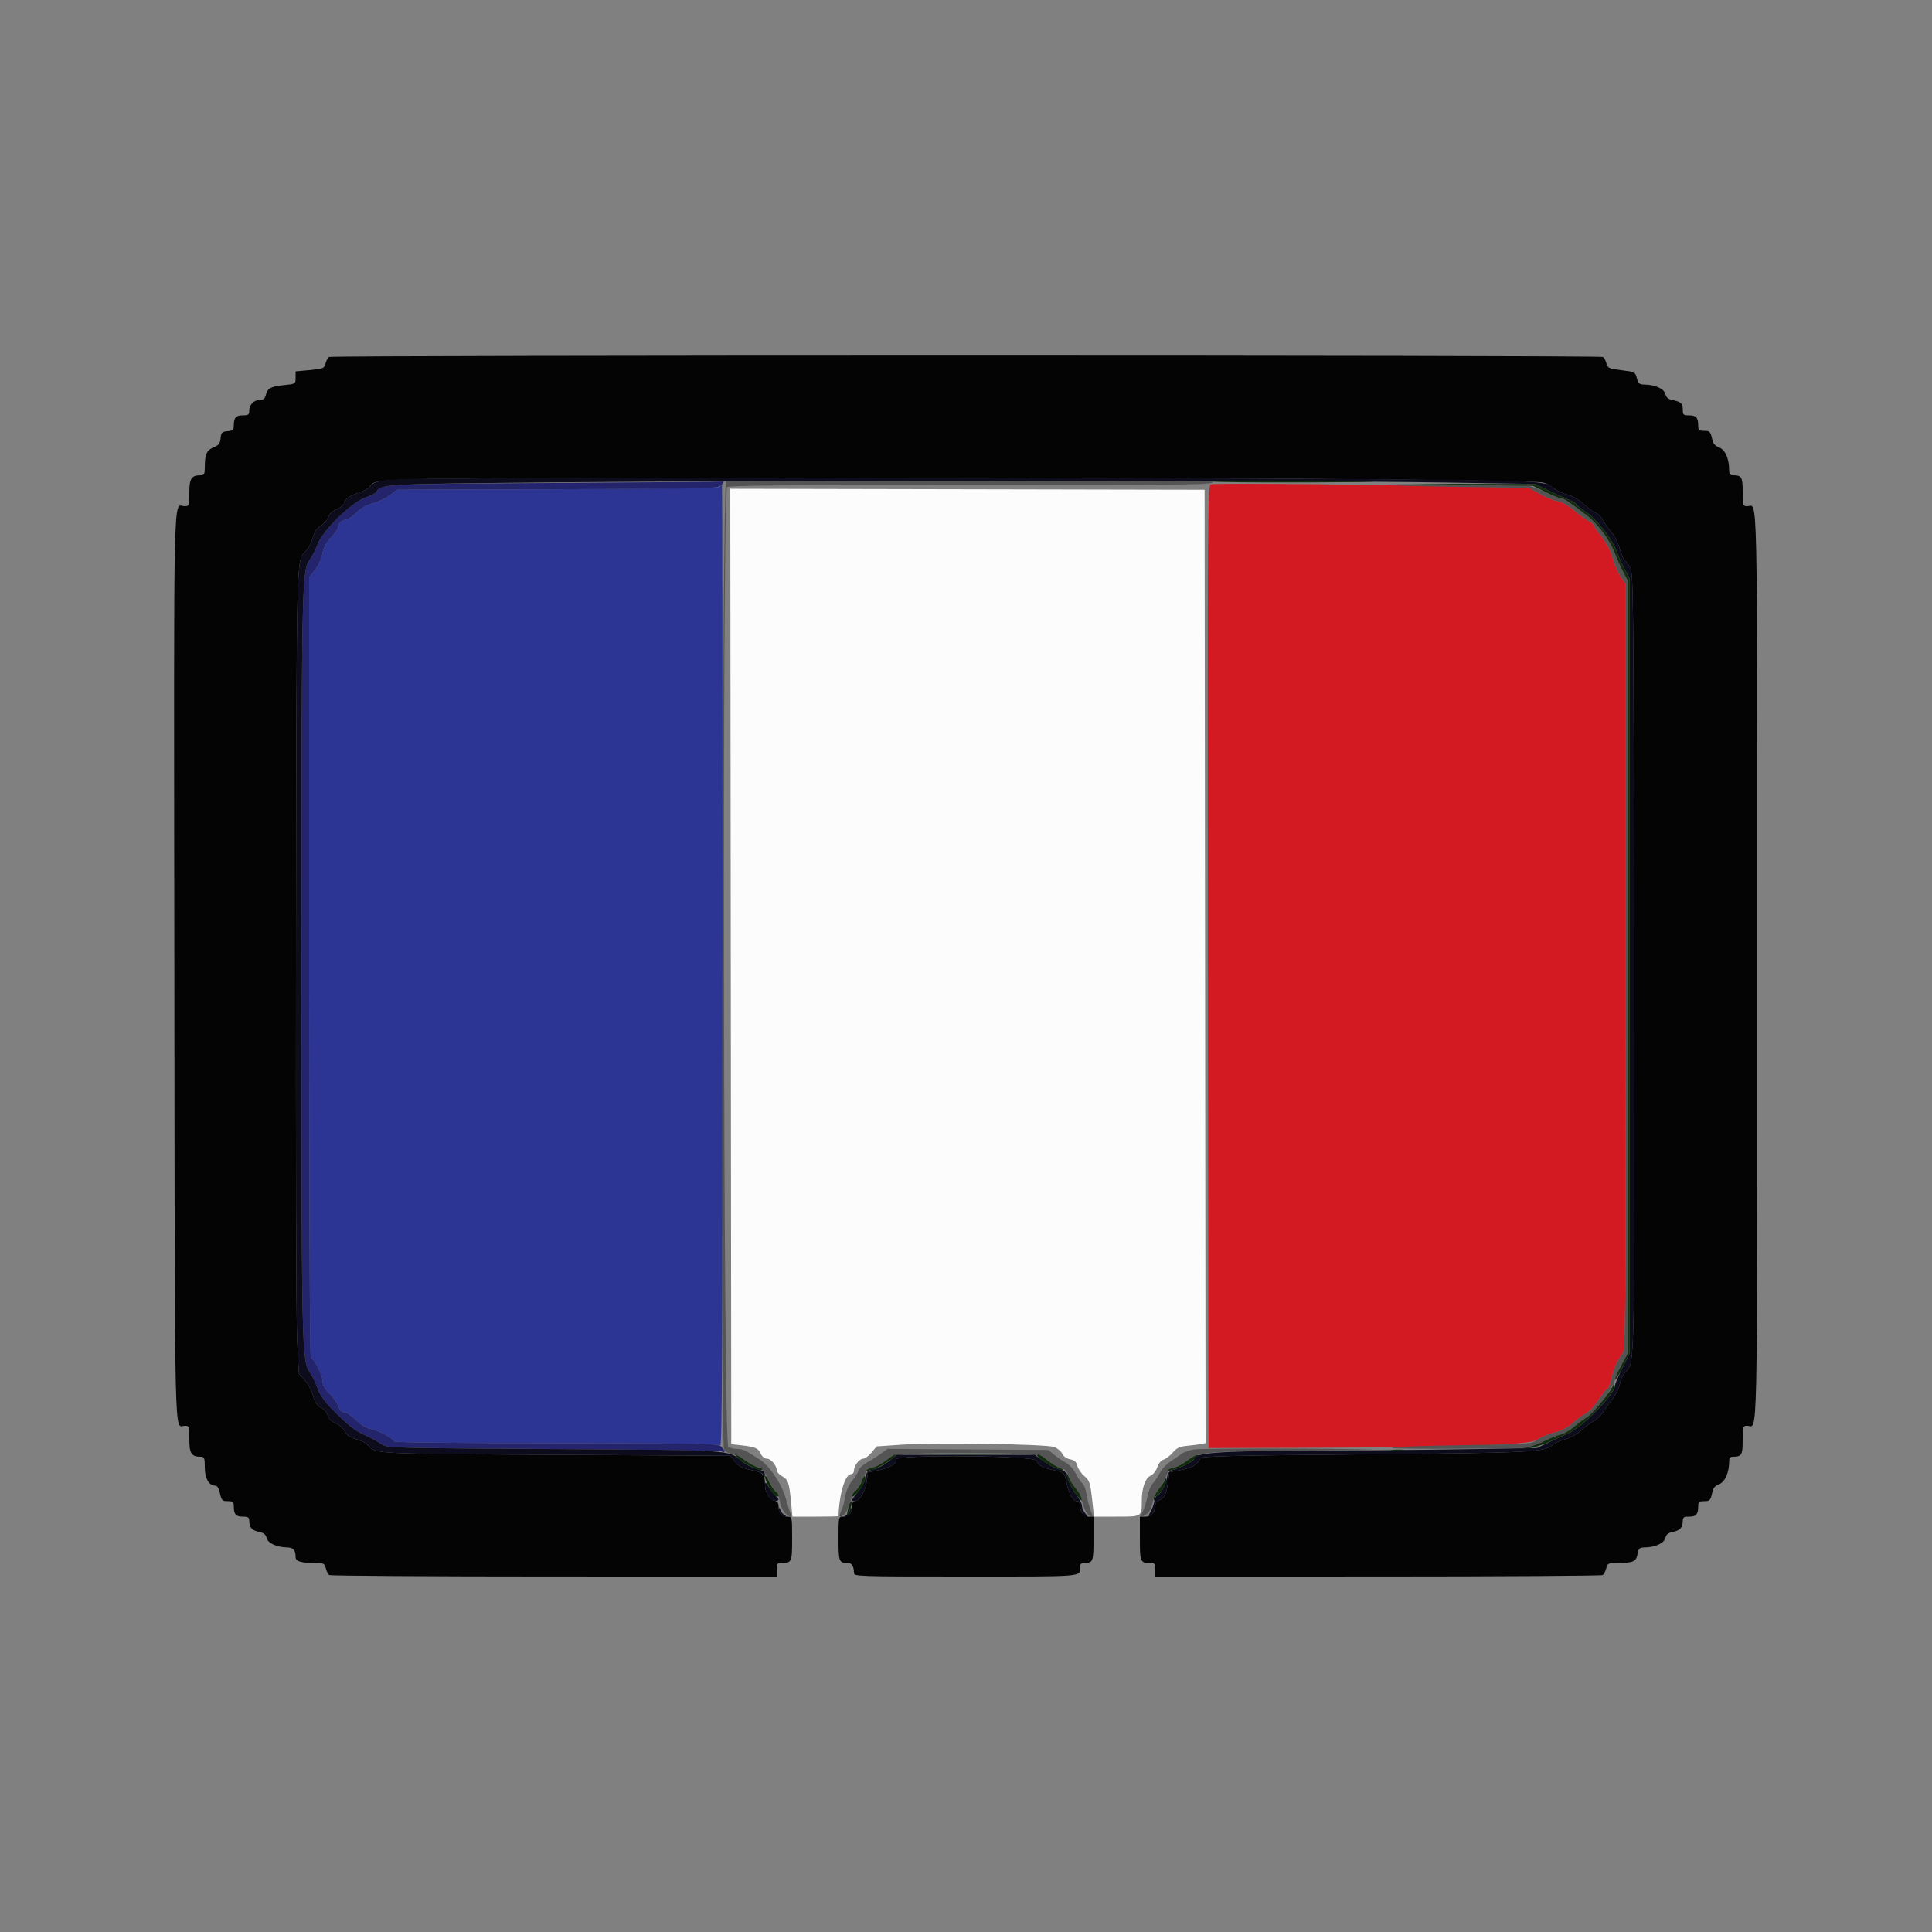 <svg id="svg" version="1.1" xmlns="http://www.w3.org/2000/svg" xmlns:xlink="http://www.w3.org/1999/xlink" width="400" height="400" viewBox="0, 0, 400,400"><rect x="0" y="0" width="400" height="400" fill="#808080" stroke="none"/><g id="svgg"><path id="path0" d="M151.299 200.098 L 151.400 299.000 153.600 299.254 C 156.435 299.582,156.996 299.833,157.537 301.022 C 157.790 301.576,158.323 302.000,158.769 302.000 C 159.614 302.000,160.798 303.391,160.803 304.389 C 160.804 304.725,161.325 305.296,161.961 305.658 C 163.209 306.368,163.393 306.929,163.807 311.300 L 164.064 314.000 168.832 314.000 C 171.454 314.000,173.601 313.955,173.603 313.900 C 173.742 309.316,174.975 305.200,176.209 305.200 C 176.534 305.200,176.800 304.880,176.800 304.489 C 176.800 303.463,177.932 301.999,178.723 302.004 C 179.095 302.006,179.871 301.434,180.446 300.734 L 181.493 299.461 186.846 299.098 C 193.777 298.628,216.573 298.985,218.245 299.589 C 218.930 299.837,219.679 300.455,219.910 300.963 C 220.164 301.520,220.817 301.983,221.555 302.131 C 222.469 302.314,222.847 302.658,223.048 303.488 C 223.196 304.100,223.849 305.053,224.500 305.607 C 225.575 306.523,225.721 306.952,226.096 310.307 L 226.508 314.000 231.207 314.000 C 236.494 314.000,236.380 314.075,236.397 310.600 C 236.409 308.036,237.132 306.014,238.213 305.521 C 238.748 305.278,239.371 304.494,239.613 303.760 C 239.873 302.972,240.403 302.335,240.925 302.182 C 241.406 302.041,242.260 301.385,242.823 300.723 C 243.641 299.760,244.241 299.483,245.823 299.336 C 246.910 299.235,248.205 299.070,248.701 298.969 L 249.602 298.784 249.501 200.092 L 249.400 101.400 200.299 101.298 L 151.198 101.197 151.299 200.098 " stroke="none" fill="#fcfcfc" fill-rule="evenodd"></path><path id="path1" d="M250.699 100.267 C 250.034 100.449,250.003 105.453,250.099 200.129 L 250.200 299.800 269.200 299.748 C 302.406 299.658,316.758 299.179,318.200 298.112 C 318.860 297.623,320.452 296.954,321.738 296.624 C 323.284 296.227,324.598 295.553,325.614 294.635 C 326.460 293.870,327.699 292.962,328.368 292.617 C 329.036 292.271,330.215 291.001,330.986 289.794 C 331.758 288.587,332.554 287.600,332.755 287.600 C 332.956 287.600,333.342 286.655,333.614 285.500 C 334.160 283.177,334.957 281.386,335.948 280.258 C 336.546 279.578,336.600 272.934,336.600 200.224 L 336.600 120.932 335.529 119.366 C 334.939 118.505,334.198 116.789,333.881 115.554 C 333.515 114.129,332.701 112.545,331.652 111.218 C 330.743 110.069,330.000 108.969,330.000 108.774 C 330.000 108.580,329.474 108.149,328.831 107.816 C 328.188 107.484,326.836 106.497,325.827 105.623 C 324.716 104.662,323.401 103.932,322.496 103.774 C 321.673 103.630,320.010 102.949,318.800 102.260 L 316.600 101.008 302.400 100.690 C 284.232 100.283,251.613 100.016,250.699 100.267 " stroke="none" fill="#d31921" fill-rule="evenodd"></path><path id="path2" d="M148.967 100.793 C 148.717 101.043,136.447 101.225,115.387 101.293 L 82.200 101.400 80.723 102.530 C 79.910 103.152,78.333 103.901,77.217 104.195 C 75.885 104.547,74.698 105.222,73.755 106.165 C 72.966 106.954,72.014 107.600,71.640 107.600 C 70.798 107.600,70.000 108.361,70.000 109.163 C 70.000 109.495,69.350 110.432,68.555 111.246 C 67.535 112.290,67.008 113.276,66.761 114.598 C 66.562 115.662,65.890 117.128,65.205 117.993 L 64.000 119.515 64.000 200.358 C 64.000 248.327,64.147 281.200,64.362 281.200 C 65.003 281.200,66.800 284.703,66.800 285.952 C 66.800 286.809,67.208 287.558,68.200 288.521 C 68.970 289.269,69.798 290.448,70.039 291.140 C 70.336 291.993,70.740 292.400,71.286 292.400 C 71.731 292.400,72.809 293.115,73.683 293.989 C 74.709 295.015,75.789 295.671,76.736 295.842 C 78.352 296.135,81.600 297.868,81.600 298.438 C 81.600 298.651,95.386 298.800,115.120 298.800 C 140.658 298.800,148.754 298.914,149.120 299.280 C 149.493 299.653,149.600 277.609,149.600 200.080 C 149.600 145.256,149.546 100.400,149.480 100.400 C 149.414 100.400,149.183 100.577,148.967 100.793 " stroke="none" fill="#2c3494" fill-rule="evenodd"></path><path id="path3" d="M150.300 99.629 C 149.562 100.062,149.171 299.117,149.906 300.255 C 150.068 300.506,150.889 300.900,151.731 301.132 C 152.574 301.363,153.854 302.004,154.577 302.555 C 155.299 303.106,156.378 303.680,156.973 303.829 C 157.784 304.033,158.281 304.613,158.963 306.150 C 159.462 307.278,160.171 308.448,160.539 308.752 C 160.906 309.056,161.317 309.989,161.451 310.827 C 161.585 311.665,162.040 312.722,162.463 313.175 C 163.286 314.059,164.242 314.316,163.752 313.522 C 163.589 313.259,163.160 311.940,162.798 310.591 C 161.915 307.303,159.451 303.563,157.228 302.137 C 154.159 300.168,153.827 300.012,152.674 300.006 C 152.054 300.003,151.199 299.814,150.774 299.586 C 149.755 299.041,149.529 101.689,150.546 100.845 C 150.947 100.512,164.379 100.395,201.004 100.405 C 248.917 100.418,251.712 100.378,251.033 99.700 C 250.551 99.218,151.121 99.148,150.300 99.629 M287.039 100.372 C 287.164 100.497,293.866 100.694,301.933 100.809 L 316.600 101.017 318.800 102.265 C 320.010 102.952,321.673 103.630,322.496 103.774 C 323.401 103.932,324.716 104.662,325.827 105.623 C 326.836 106.497,328.188 107.484,328.831 107.816 C 329.474 108.149,330.000 108.580,330.000 108.774 C 330.000 108.969,330.743 110.069,331.652 111.218 C 332.701 112.545,333.515 114.129,333.881 115.554 C 334.198 116.789,334.939 118.505,335.529 119.366 L 336.600 120.932 336.600 200.224 C 336.600 272.934,336.546 279.578,335.948 280.258 C 334.957 281.386,334.160 283.177,333.614 285.500 C 333.342 286.655,332.956 287.600,332.755 287.600 C 332.554 287.600,331.758 288.587,330.986 289.794 C 330.215 291.001,329.036 292.271,328.368 292.617 C 327.699 292.962,326.460 293.870,325.614 294.635 C 324.598 295.553,323.284 296.227,321.738 296.624 C 320.452 296.954,318.860 297.623,318.200 298.112 C 317.027 298.980,316.684 299.005,302.726 299.207 C 294.876 299.321,288.307 299.560,288.128 299.738 C 287.950 299.917,294.373 300.004,302.402 299.931 L 317.000 299.800 319.411 298.551 C 320.737 297.865,322.381 297.180,323.064 297.030 C 323.747 296.880,325.002 296.161,325.853 295.433 C 326.704 294.705,327.978 293.758,328.684 293.329 C 330.304 292.344,333.892 287.468,334.413 285.544 C 334.630 284.743,335.301 283.213,335.904 282.144 L 337.000 280.200 337.000 200.200 L 337.000 120.200 336.077 118.443 C 335.569 117.477,334.816 115.797,334.402 114.710 C 333.282 111.761,330.869 108.492,328.450 106.643 C 324.624 103.720,323.833 103.200,323.211 103.198 C 322.875 103.198,321.520 102.658,320.200 102.000 C 318.880 101.341,317.260 100.718,316.600 100.616 C 314.813 100.338,286.774 100.107,287.039 100.372 M247.170 300.089 C 246.244 300.248,245.107 300.655,244.643 300.993 C 244.180 301.332,243.130 302.056,242.311 302.602 C 241.493 303.149,240.527 304.182,240.165 304.898 C 239.803 305.614,239.146 306.594,238.706 307.076 C 238.266 307.558,237.748 308.798,237.555 309.831 C 237.362 310.865,236.947 312.226,236.632 312.855 C 235.993 314.137,236.218 314.283,237.475 313.402 C 237.988 313.043,238.438 312.159,238.602 311.188 C 238.752 310.299,239.333 309.028,239.893 308.363 C 240.452 307.698,241.135 306.498,241.411 305.698 C 241.805 304.552,242.236 304.129,243.438 303.713 C 244.277 303.423,245.356 302.817,245.835 302.367 C 247.650 300.662,250.281 300.434,269.400 300.332 C 279.300 300.279,285.870 300.184,284.000 300.122 C 275.889 299.850,248.704 299.826,247.170 300.089 M182.378 300.972 C 181.620 301.520,180.338 302.332,179.529 302.777 C 178.720 303.222,177.948 303.934,177.813 304.358 C 177.679 304.783,177.045 305.789,176.404 306.595 C 175.685 307.500,175.136 308.774,174.968 309.930 C 174.819 310.958,174.445 312.295,174.138 312.900 C 173.831 313.505,173.751 314.000,173.961 314.000 C 174.698 314.000,175.583 312.748,176.025 311.082 C 176.271 310.157,176.803 309.040,177.209 308.600 C 177.614 308.160,178.304 306.962,178.742 305.939 C 179.381 304.446,179.784 304.023,180.779 303.805 C 181.461 303.655,182.573 303.066,183.250 302.497 C 185.008 301.018,186.746 300.847,200.000 300.853 C 213.711 300.859,215.566 301.038,217.104 302.500 C 217.707 303.074,218.688 303.663,219.284 303.811 C 220.526 304.118,220.982 304.590,221.396 306.000 C 221.558 306.550,222.100 307.450,222.601 308.000 C 223.102 308.550,223.801 310.015,224.154 311.257 C 224.690 313.138,225.337 314.000,226.212 314.000 C 226.293 314.000,226.115 313.415,225.818 312.700 C 225.520 311.985,225.149 310.551,224.995 309.513 C 224.840 308.475,224.449 307.407,224.127 307.140 C 223.805 306.872,223.183 305.952,222.746 305.094 C 222.308 304.236,221.399 303.234,220.725 302.867 C 220.051 302.500,218.948 301.750,218.273 301.200 L 217.048 300.200 200.401 300.088 L 183.755 299.975 182.378 300.972 " stroke="none" fill="#545454" fill-rule="evenodd"></path><path id="path4" d="M68.132 73.910 C 67.874 74.074,67.543 74.687,67.396 75.273 C 67.145 76.272,66.944 76.356,64.164 76.616 L 61.200 76.894 61.200 78.190 C 61.200 79.483,61.194 79.487,58.741 79.743 C 56.010 80.029,55.394 80.373,55.032 81.816 C 54.855 82.521,54.511 82.800,53.821 82.800 C 52.585 82.800,51.600 83.789,51.600 85.029 C 51.600 85.866,51.413 86.000,50.243 86.000 C 48.815 86.000,48.400 86.497,48.400 88.207 C 48.400 88.978,48.163 89.172,47.100 89.275 C 45.950 89.386,45.785 89.553,45.672 90.732 C 45.569 91.807,45.290 92.170,44.223 92.616 C 42.781 93.219,42.414 94.043,42.405 96.700 C 42.401 98.150,42.278 98.400,41.574 98.400 C 39.626 98.400,39.200 99.049,39.200 102.014 C 39.200 104.697,39.164 104.800,38.229 104.800 C 35.811 104.800,35.985 97.018,36.098 200.246 C 36.209 302.666,36.035 295.178,38.300 295.194 C 39.147 295.200,39.200 295.365,39.200 297.986 C 39.200 300.951,39.626 301.600,41.574 301.600 C 42.309 301.600,42.400 301.843,42.400 303.800 C 42.400 306.083,43.275 307.600,44.592 307.600 C 44.918 307.600,45.293 308.095,45.426 308.700 C 45.859 310.678,45.961 310.800,47.187 310.800 C 48.203 310.800,48.400 310.957,48.400 311.767 C 48.400 313.504,48.809 314.000,50.243 314.000 C 51.382 314.000,51.601 314.145,51.606 314.900 C 51.615 316.252,52.154 316.851,53.633 317.153 C 54.613 317.354,55.032 317.690,55.201 318.413 C 55.455 319.497,57.277 320.338,59.457 320.377 C 60.723 320.400,61.200 320.950,61.200 322.386 C 61.200 323.254,62.273 323.587,65.092 323.595 C 67.041 323.600,67.203 323.675,67.454 324.700 C 67.602 325.305,67.920 325.932,68.162 326.094 C 68.403 326.256,89.345 326.391,114.700 326.394 L 160.800 326.400 160.800 325.000 C 160.800 323.786,160.928 323.600,161.767 323.600 C 163.936 323.600,164.000 323.456,164.000 318.557 C 164.000 314.069,163.986 314.000,163.080 314.000 C 161.862 314.000,161.200 313.283,161.200 311.963 C 161.200 311.170,160.955 310.825,160.269 310.653 C 159.275 310.404,158.404 308.928,158.395 307.481 C 158.381 305.248,158.010 304.842,155.542 304.357 C 153.662 303.987,152.971 303.633,152.198 302.645 L 151.224 301.400 115.112 301.200 C 76.393 300.986,77.707 301.057,76.063 299.076 C 75.800 298.759,74.769 298.271,73.773 297.992 C 72.464 297.626,71.797 297.168,71.371 296.344 C 71.046 295.716,70.180 294.951,69.445 294.644 C 68.581 294.283,68.016 293.720,67.848 293.050 C 67.705 292.481,67.077 291.750,66.452 291.427 C 65.607 290.990,65.182 290.346,64.799 288.919 C 64.516 287.864,63.740 286.420,63.075 285.712 L 61.866 284.424 61.515 277.312 C 61.323 273.400,61.219 235.820,61.286 193.800 C 61.415 111.966,61.303 116.221,63.391 114.000 C 63.908 113.450,64.537 112.220,64.789 111.268 C 65.107 110.070,65.593 109.337,66.364 108.895 C 66.978 108.543,67.672 107.744,67.908 107.120 C 68.179 106.402,68.861 105.766,69.768 105.388 C 70.556 105.059,71.200 104.550,71.200 104.257 C 71.200 103.465,72.383 102.610,74.329 101.998 C 75.280 101.698,76.270 101.157,76.529 100.795 C 77.834 98.972,75.491 99.031,152.000 98.905 C 237.009 98.765,317.515 99.259,319.564 99.933 C 320.314 100.179,321.304 100.718,321.764 101.131 C 322.224 101.543,323.427 102.103,324.438 102.375 C 325.529 102.668,326.965 103.499,327.970 104.418 C 328.902 105.270,330.012 106.077,330.437 106.212 C 330.861 106.346,331.480 106.982,331.812 107.623 C 332.144 108.264,332.935 109.381,333.570 110.105 C 334.206 110.829,335.025 112.451,335.391 113.710 C 335.757 114.970,336.185 116.000,336.342 116.000 C 336.499 116.000,336.981 116.585,337.414 117.300 C 338.187 118.579,338.202 119.888,338.323 198.800 C 338.452 283.472,338.477 282.237,336.611 283.989 C 336.086 284.483,335.538 285.581,335.395 286.429 C 335.252 287.277,334.607 288.653,333.961 289.486 C 333.316 290.319,332.409 291.592,331.946 292.315 C 331.483 293.038,330.597 293.891,329.977 294.212 C 329.358 294.532,328.176 295.413,327.351 296.168 C 326.483 296.964,325.082 297.735,324.025 298.000 C 323.021 298.251,321.822 298.810,321.360 299.242 C 319.856 300.647,316.387 300.812,282.233 301.109 C 254.298 301.351,248.636 301.492,248.483 301.950 C 248.090 303.129,246.830 303.890,244.515 304.345 L 242.100 304.821 241.827 306.879 C 241.497 309.370,241.058 310.264,240.000 310.600 C 239.552 310.742,239.200 311.205,239.200 311.653 C 239.200 313.113,238.439 314.000,237.186 314.000 L 236.000 314.000 236.000 318.557 C 236.000 323.456,236.064 323.600,238.233 323.600 C 239.072 323.600,239.200 323.786,239.200 325.000 L 239.200 326.400 285.300 326.394 C 310.655 326.391,331.597 326.256,331.838 326.094 C 332.080 325.932,332.398 325.305,332.546 324.700 C 332.797 323.675,332.959 323.600,334.908 323.595 C 338.118 323.586,338.744 323.308,339.035 321.756 C 339.258 320.564,339.441 320.397,340.545 320.377 C 342.723 320.338,344.545 319.497,344.799 318.413 C 344.968 317.690,345.387 317.354,346.367 317.153 C 347.846 316.851,348.385 316.252,348.394 314.900 C 348.399 314.145,348.618 314.000,349.757 314.000 C 351.191 314.000,351.600 313.504,351.600 311.767 C 351.600 310.957,351.797 310.800,352.813 310.800 C 354.034 310.800,354.143 310.672,354.564 308.740 C 354.715 308.047,355.185 307.544,355.920 307.288 C 357.097 306.878,358.000 304.865,358.000 302.654 C 358.000 301.882,358.205 301.600,358.767 301.600 C 360.594 301.600,360.800 301.252,360.800 298.157 C 360.800 295.359,360.848 295.200,361.700 295.194 C 363.966 295.178,363.800 302.711,363.800 200.000 C 363.800 97.289,363.966 104.822,361.700 104.806 C 360.848 104.800,360.800 104.641,360.800 101.843 C 360.800 98.748,360.594 98.400,358.767 98.400 C 358.197 98.400,357.999 98.117,357.998 97.300 C 357.993 94.949,357.190 93.127,355.952 92.660 C 355.197 92.375,354.689 91.848,354.551 91.206 C 354.147 89.337,354.028 89.200,352.813 89.200 C 351.797 89.200,351.600 89.043,351.600 88.233 C 351.600 86.496,351.191 86.000,349.757 86.000 C 348.522 86.000,348.400 85.894,348.400 84.824 C 348.400 83.520,348.046 83.190,346.250 82.823 C 345.386 82.646,344.962 82.285,344.799 81.587 C 344.543 80.497,342.720 79.661,340.511 79.623 C 339.400 79.603,339.177 79.421,338.888 78.300 C 338.563 77.034,338.479 76.991,335.707 76.648 C 333.099 76.326,332.839 76.209,332.599 75.252 C 332.454 74.678,332.126 74.074,331.868 73.910 C 331.256 73.521,68.744 73.521,68.132 73.910 M185.600 302.138 C 185.600 303.084,184.263 303.904,181.949 304.377 L 179.698 304.836 179.441 306.774 C 179.172 308.802,177.946 310.800,176.971 310.800 C 176.612 310.800,176.400 311.216,176.400 311.920 C 176.400 313.280,175.749 314.000,174.520 314.000 C 173.614 314.000,173.600 314.069,173.600 318.557 C 173.600 323.361,173.694 323.600,175.590 323.600 C 176.353 323.600,176.800 324.351,176.800 325.633 C 176.800 326.380,177.396 326.400,199.957 326.400 C 225.023 326.400,223.600 326.522,223.600 324.367 C 223.600 323.878,223.878 323.600,224.367 323.600 C 226.311 323.600,226.400 323.379,226.400 318.557 L 226.400 314.000 225.414 314.000 C 224.361 314.000,223.600 313.004,223.600 311.626 C 223.600 311.164,223.340 310.800,223.009 310.800 C 222.158 310.800,221.299 309.300,220.789 306.922 C 220.346 304.855,220.345 304.854,218.342 304.425 C 215.798 303.879,214.918 303.403,214.600 302.400 C 214.274 301.372,185.600 301.112,185.600 302.138 " stroke="none" fill="#040404" fill-rule="evenodd"></path><path id="path5" d="M115.000 99.991 C 78.630 100.212,78.914 100.197,77.827 101.956 C 77.704 102.156,76.694 102.646,75.582 103.045 C 72.703 104.081,66.827 109.827,65.802 112.610 C 65.398 113.704,64.633 115.192,64.102 115.916 C 62.485 118.117,62.422 121.257,62.418 200.200 C 62.414 279.270,62.464 281.679,64.142 284.153 C 64.695 284.967,65.433 286.481,65.782 287.517 C 66.201 288.758,67.165 290.149,68.612 291.600 C 72.315 295.313,73.290 296.086,75.586 297.131 C 76.803 297.685,78.310 298.512,78.933 298.969 C 80.055 299.791,80.431 299.802,114.533 300.000 C 133.490 300.110,149.225 300.346,149.500 300.524 C 150.270 301.022,150.092 300.207,149.269 299.462 C 148.600 298.857,145.650 298.800,115.069 298.800 C 95.366 298.800,81.600 298.651,81.600 298.438 C 81.600 297.868,78.352 296.135,76.736 295.842 C 75.789 295.671,74.709 295.015,73.683 293.989 C 72.809 293.115,71.731 292.400,71.286 292.400 C 70.740 292.400,70.336 291.993,70.039 291.140 C 69.798 290.448,68.970 289.269,68.200 288.521 C 67.208 287.558,66.800 286.809,66.800 285.952 C 66.800 284.703,65.003 281.200,64.362 281.200 C 64.147 281.200,64.000 248.327,64.000 200.358 L 64.000 119.515 65.205 117.993 C 65.890 117.128,66.562 115.662,66.761 114.598 C 67.008 113.276,67.535 112.290,68.555 111.246 C 69.350 110.432,70.000 109.495,70.000 109.163 C 70.000 108.361,70.798 107.600,71.640 107.600 C 72.014 107.600,72.966 106.954,73.755 106.165 C 74.698 105.222,75.885 104.547,77.217 104.195 C 78.333 103.901,79.910 103.152,80.723 102.530 L 82.200 101.400 115.444 101.293 C 148.017 101.189,148.703 101.171,149.406 100.393 C 149.801 99.957,149.961 99.641,149.762 99.691 C 149.563 99.742,133.920 99.877,115.000 99.991 " stroke="none" fill="#24246c" fill-rule="evenodd"></path><path id="path6" d="M83.400 99.196 C 78.392 99.462,77.313 99.713,76.529 100.800 C 76.270 101.159,75.280 101.698,74.329 101.998 C 72.383 102.610,71.200 103.465,71.200 104.257 C 71.200 104.550,70.556 105.059,69.768 105.388 C 68.861 105.766,68.179 106.402,67.908 107.120 C 67.672 107.744,66.978 108.543,66.364 108.895 C 65.593 109.337,65.107 110.070,64.789 111.268 C 64.537 112.220,63.908 113.450,63.391 114.000 C 61.303 116.221,61.415 111.966,61.286 193.800 C 61.219 235.820,61.323 273.400,61.515 277.312 L 61.866 284.424 63.075 285.712 C 63.740 286.420,64.516 287.864,64.799 288.919 C 65.182 290.346,65.607 290.990,66.452 291.427 C 67.077 291.750,67.705 292.481,67.848 293.050 C 68.016 293.720,68.581 294.283,69.445 294.644 C 70.180 294.951,71.046 295.716,71.371 296.344 C 71.797 297.168,72.464 297.626,73.773 297.992 C 74.769 298.271,75.800 298.759,76.063 299.076 C 77.707 301.057,76.393 300.986,115.112 301.200 L 151.224 301.400 152.198 302.645 C 152.973 303.635,153.661 303.987,155.560 304.360 C 157.215 304.686,158.002 305.040,158.127 305.515 C 158.271 306.062,158.317 306.036,158.354 305.383 C 158.390 304.742,158.022 304.465,156.648 304.097 C 155.684 303.839,154.364 303.182,153.715 302.636 C 150.738 300.130,152.358 300.239,114.533 300.009 C 80.438 299.802,80.054 299.791,78.933 298.969 C 78.310 298.512,76.803 297.685,75.586 297.131 C 73.290 296.086,72.315 295.313,68.612 291.600 C 67.165 290.149,66.201 288.758,65.782 287.517 C 65.433 286.481,64.695 284.967,64.142 284.153 C 62.464 281.679,62.414 279.270,62.418 200.200 C 62.422 121.257,62.485 118.117,64.102 115.916 C 64.633 115.192,65.398 113.704,65.802 112.610 C 66.827 109.827,72.703 104.081,75.582 103.045 C 76.694 102.646,77.704 102.156,77.827 101.956 C 78.909 100.205,78.658 100.219,115.400 99.861 C 158.530 99.442,270.870 99.455,297.800 99.882 L 317.800 100.200 320.400 101.465 C 321.830 102.161,323.765 103.044,324.700 103.426 C 325.635 103.809,326.400 104.261,326.400 104.432 C 326.400 104.603,327.280 105.313,328.355 106.010 C 330.496 107.397,333.828 111.666,334.678 114.111 C 334.967 114.941,335.698 116.561,336.302 117.711 L 337.400 119.800 337.400 200.000 L 337.400 280.200 335.900 283.204 C 335.075 284.855,334.400 286.458,334.400 286.764 C 334.400 288.637,327.485 295.652,324.400 296.910 C 323.850 297.134,322.230 297.876,320.800 298.559 L 318.200 299.800 303.000 300.052 C 294.640 300.190,279.880 300.325,270.200 300.351 C 252.628 300.398,247.200 300.797,247.200 302.044 C 247.200 302.476,244.998 303.668,243.205 304.205 C 242.037 304.555,241.773 304.849,241.582 306.011 C 241.347 307.450,240.150 309.600,239.586 309.600 C 239.409 309.600,239.142 310.185,238.993 310.900 C 238.843 311.615,238.465 312.605,238.152 313.100 C 237.838 313.595,237.759 314.000,237.977 314.000 C 238.500 314.000,239.200 312.656,239.200 311.653 C 239.200 311.205,239.552 310.742,240.000 310.600 C 241.058 310.264,241.497 309.370,241.827 306.879 L 242.100 304.821 244.515 304.345 C 246.830 303.890,248.090 303.129,248.483 301.950 C 248.636 301.492,254.298 301.351,282.233 301.109 C 316.387 300.812,319.856 300.647,321.360 299.242 C 321.822 298.810,323.021 298.251,324.025 298.000 C 325.082 297.735,326.483 296.964,327.351 296.168 C 328.176 295.413,329.358 294.532,329.977 294.212 C 330.597 293.891,331.483 293.038,331.946 292.315 C 332.409 291.592,333.316 290.319,333.961 289.486 C 334.607 288.653,335.252 287.277,335.395 286.429 C 335.538 285.581,336.086 284.483,336.611 283.989 C 338.477 282.237,338.452 283.472,338.323 198.800 C 338.202 119.888,338.187 118.579,337.414 117.300 C 336.981 116.585,336.499 116.000,336.342 116.000 C 336.185 116.000,335.757 114.970,335.391 113.710 C 335.025 112.451,334.206 110.829,333.570 110.105 C 332.935 109.381,332.144 108.264,331.812 107.623 C 331.480 106.982,330.861 106.346,330.437 106.212 C 330.012 106.077,328.902 105.270,327.970 104.418 C 326.965 103.499,325.529 102.668,324.438 102.375 C 323.427 102.103,322.224 101.543,321.764 101.131 C 319.942 99.496,319.462 99.474,280.000 99.180 C 233.352 98.833,90.036 98.845,83.400 99.196 M183.982 302.569 C 183.030 303.323,181.645 304.053,180.905 304.191 C 179.538 304.448,179.452 304.553,179.028 306.493 C 178.896 307.094,178.251 308.197,177.594 308.945 C 176.255 310.471,176.144 310.800,176.971 310.800 C 177.946 310.800,179.172 308.802,179.441 306.774 L 179.698 304.836 181.949 304.377 C 184.263 303.904,185.600 303.084,185.600 302.138 C 185.600 301.112,214.274 301.372,214.600 302.400 C 214.918 303.403,215.798 303.879,218.342 304.425 C 220.345 304.854,220.346 304.855,220.789 306.922 C 221.299 309.300,222.158 310.800,223.009 310.800 C 223.340 310.800,223.600 311.164,223.600 311.626 C 223.600 312.694,224.302 314.000,224.876 314.000 C 225.129 314.000,225.035 313.681,224.662 313.269 C 224.298 312.866,224.000 312.171,224.000 311.724 C 224.000 311.276,223.449 310.217,222.776 309.369 C 222.102 308.522,221.348 307.071,221.101 306.145 C 220.716 304.707,220.466 304.426,219.386 304.224 C 218.691 304.093,217.240 303.360,216.162 302.593 L 214.203 301.200 199.958 301.200 L 185.713 301.200 183.982 302.569 M158.401 307.481 C 158.399 308.812,159.227 310.355,160.091 310.629 C 161.125 310.957,161.558 310.451,160.750 309.860 C 160.393 309.599,159.719 308.759,159.252 307.993 C 158.531 306.810,158.403 306.733,158.401 307.481 M161.225 312.451 C 161.197 313.191,162.286 314.247,162.676 313.857 C 162.818 313.716,162.718 313.600,162.454 313.600 C 162.190 313.600,161.811 313.195,161.612 312.700 C 161.368 312.091,161.243 312.010,161.225 312.451 M176.032 312.480 C 176.014 312.854,175.685 313.344,175.300 313.568 C 174.915 313.792,174.803 313.981,175.051 313.988 C 175.711 314.006,176.509 312.909,176.269 312.313 C 176.137 311.983,176.052 312.042,176.032 312.480 " stroke="none" fill="#0c0c1c" fill-rule="evenodd"></path><path id="path7" d="" stroke="none" fill="#ccbc100" fill-rule="evenodd"></path><path id="path8" d="M250.713 99.672 C 251.091 99.821,259.680 99.918,269.800 99.887 C 279.920 99.856,286.310 99.780,284.000 99.718 C 274.159 99.456,250.082 99.422,250.713 99.672 M304.600 100.379 L 317.400 100.600 320.032 101.900 C 321.479 102.615,322.924 103.200,323.243 103.200 C 323.834 103.200,324.648 103.738,328.450 106.643 C 330.869 108.492,333.282 111.761,334.402 114.710 C 334.816 115.797,335.569 117.477,336.077 118.443 L 337.000 120.200 337.000 200.200 L 337.000 280.200 335.701 282.600 C 334.986 283.920,334.401 285.263,334.401 285.585 C 334.400 285.907,335.075 284.827,335.900 283.185 L 337.400 280.200 337.400 200.000 L 337.400 119.800 336.302 117.711 C 335.698 116.561,334.967 114.941,334.678 114.111 C 333.828 111.666,330.496 107.397,328.355 106.010 C 327.280 105.313,326.400 104.603,326.400 104.432 C 326.400 104.261,325.635 103.809,324.700 103.426 C 323.765 103.044,321.830 102.161,320.400 101.465 L 317.800 100.200 304.800 100.179 L 291.800 100.157 304.600 100.379 M334.032 286.609 C 333.964 287.482,329.899 292.590,328.684 293.329 C 327.978 293.758,326.704 294.705,325.853 295.433 C 325.002 296.161,323.742 296.880,323.053 297.030 C 322.364 297.180,320.909 297.767,319.820 298.335 C 318.731 298.903,317.111 299.501,316.220 299.665 L 314.600 299.963 316.400 299.842 C 317.390 299.775,319.370 299.180,320.800 298.519 C 322.230 297.858,323.850 297.134,324.400 296.910 C 327.648 295.586,334.846 288.148,334.269 286.712 C 334.156 286.430,334.049 286.384,334.032 286.609 M288.307 300.290 C 289.026 300.379,290.106 300.377,290.707 300.286 C 291.308 300.195,290.720 300.122,289.400 300.124 C 288.080 300.126,287.588 300.201,288.307 300.290 M193.700 301.099 C 197.165 301.166,202.835 301.166,206.300 301.099 C 209.765 301.033,206.930 300.978,200.000 300.978 C 193.070 300.978,190.235 301.033,193.700 301.099 M153.372 302.378 C 154.831 303.537,157.470 304.664,157.845 304.288 C 157.951 304.182,157.569 303.979,156.997 303.835 C 156.425 303.691,155.220 303.040,154.319 302.387 C 152.196 300.849,151.440 300.842,153.372 302.378 M183.434 302.373 C 182.623 303.018,181.430 303.662,180.784 303.804 C 180.138 303.945,179.518 304.208,179.408 304.388 C 179.297 304.567,179.925 304.502,180.803 304.242 C 182.337 303.789,186.188 301.200,185.328 301.200 C 185.098 301.200,184.246 301.728,183.434 302.373 M215.622 302.242 C 217.144 303.394,219.293 304.417,220.087 304.368 C 220.369 304.351,220.060 304.145,219.400 303.910 C 218.740 303.675,217.609 302.969,216.886 302.341 C 216.163 301.714,215.273 301.200,214.908 301.200 C 214.473 301.200,214.718 301.558,215.622 302.242 M245.834 302.373 C 245.023 303.018,243.830 303.662,243.184 303.804 C 242.538 303.945,241.918 304.208,241.808 304.388 C 241.535 304.829,244.288 303.949,245.900 303.080 C 246.615 302.695,247.200 302.217,247.200 302.019 C 247.200 301.821,247.515 301.576,247.900 301.476 C 248.481 301.324,248.490 301.285,247.955 301.246 C 247.600 301.221,246.646 301.728,245.834 302.373 M220.832 305.113 C 220.777 305.993,221.941 308.415,223.053 309.736 C 224.044 310.914,224.096 310.932,223.814 310.000 C 223.647 309.450,223.103 308.550,222.605 308.000 C 222.107 307.450,221.512 306.460,221.281 305.800 C 221.051 305.140,220.849 304.831,220.832 305.113 M158.409 305.746 C 158.397 306.705,159.964 309.501,160.663 309.769 C 161.414 310.057,161.334 309.408,160.537 308.749 C 160.172 308.447,159.546 307.480,159.145 306.600 C 158.730 305.686,158.414 305.320,158.409 305.746 M178.495 306.484 C 178.217 307.255,177.632 308.209,177.195 308.605 C 176.758 309.000,176.400 309.504,176.400 309.724 C 176.400 310.340,178.010 308.740,178.665 307.474 C 178.986 306.854,179.192 306.062,179.124 305.715 C 179.053 305.351,178.786 305.676,178.495 306.484 M241.232 306.245 C 241.214 306.490,240.660 307.369,240.000 308.200 C 239.340 309.031,238.821 310.000,238.846 310.355 C 238.885 310.890,238.924 310.881,239.076 310.300 C 239.176 309.915,239.411 309.600,239.597 309.600 C 240.132 309.600,241.688 306.852,241.465 306.299 C 241.342 305.996,241.251 305.975,241.232 306.245 M175.730 311.871 C 175.471 312.708,175.331 313.464,175.418 313.552 C 175.671 313.804,176.445 311.523,176.316 310.906 C 176.252 310.600,175.988 311.034,175.730 311.871 " stroke="none" fill="#102c0c" fill-rule="evenodd"></path></g></svg>